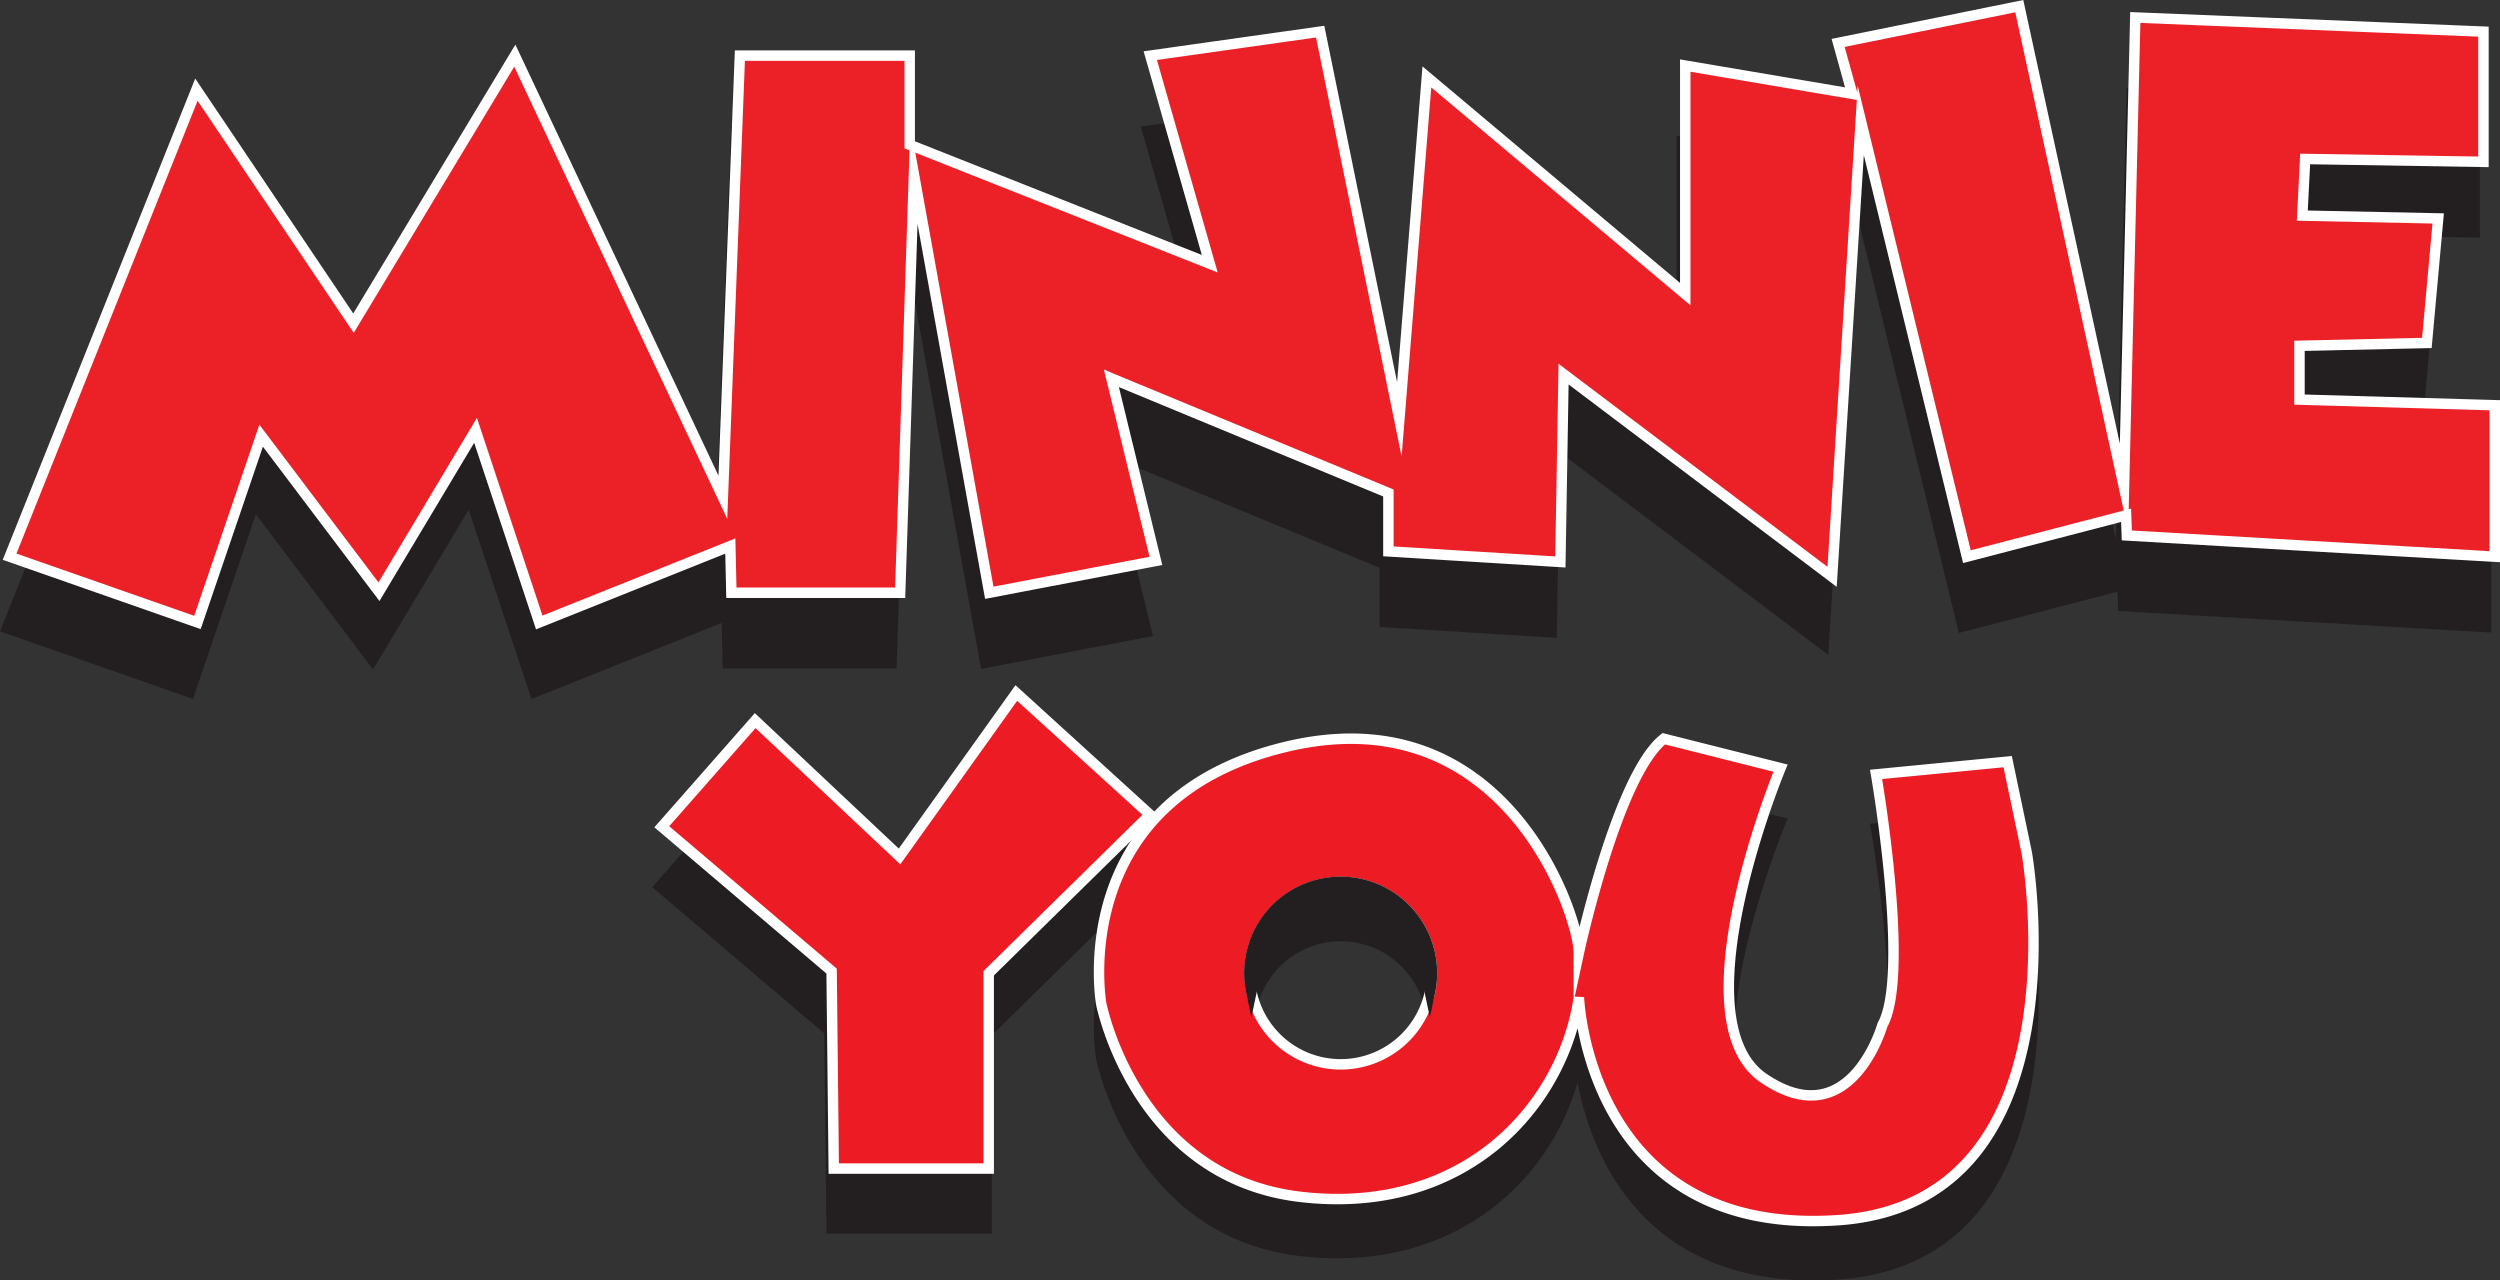 <svg id="Layer_1" data-name="Layer 1" xmlns="http://www.w3.org/2000/svg" viewBox="0 0 478.86 245.25"><rect x="0" y="0" width="478.86" height="245.25" fill="#333333" stroke="none"/><defs><style>.cls-1,.cls-3,.cls-4{fill:#231f20;}.cls-1,.cls-4{stroke:#231f20;}.cls-1,.cls-2,.cls-4,.cls-5{stroke-miterlimit:10;}.cls-2{fill:#ec2127;}.cls-2,.cls-5{stroke:#fff;}.cls-2,.cls-4,.cls-5{stroke-width:2px;}.cls-5{fill:#ed1c24;}</style></defs><polygon class="cls-1" points="0.66 120.63 36.44 31.17 66.53 75.9 97.44 24.66 137.28 109.24 140.54 24.66 173.07 24.66 173.07 41.74 230.54 64.52 219.15 24.66 251.69 20.06 266.86 94.33 272.13 28.73 321.62 70.34 321.62 26.56 353.61 31.98 350.9 22.23 385.6 15.18 405.66 107.35 407.83 17.35 474.51 20.06 474.51 45 440.36 44.45 439.82 55.3 465.84 55.84 463.67 79.69 439.27 80.24 439.27 90.54 476.68 91.62 476.68 120.63 406.2 116.56 406.07 112.7 375.57 120.63 355.24 37.07 349.75 124.49 298.31 85.66 297.7 121.65 264.76 119.61 264.76 108.43 211.7 86.47 220.24 121.44 188.32 127.54 173.88 47.44 171.24 127.54 138.91 127.54 138.71 118.6 102.11 133.24 89.91 96.44 71.41 127.34 48.84 97.45 36.65 133.24 0.66 120.63"/><polygon class="cls-2" points="1.84 106.63 37.62 17.17 67.71 61.9 98.61 10.66 138.46 95.24 141.72 10.66 174.25 10.66 174.25 27.74 231.72 50.51 220.33 10.66 252.87 6.06 268.04 80.33 273.31 14.73 322.8 56.34 322.8 12.56 354.79 17.98 352.08 8.22 386.78 1.18 406.84 93.34 409 3.35 475.69 6.06 475.69 31 441.54 30.45 440.99 41.3 467.02 41.84 464.85 65.69 440.45 66.24 440.45 76.54 477.86 77.62 477.86 106.63 407.38 102.56 407.24 98.7 376.75 106.63 356.42 23.07 350.93 110.49 299.49 71.66 298.88 107.64 265.94 105.61 265.94 94.43 212.88 72.47 221.41 107.44 189.49 113.54 175.06 33.44 172.42 113.54 140.09 113.54 139.89 104.59 103.29 119.23 91.09 82.43 72.59 113.34 50.02 83.45 37.82 119.23 1.84 106.63"/><path class="cls-3" d="M203.22,435.36" transform="translate(-58.57 -297.33)"/><path class="cls-4" d="M446.79,471.07l-3.66-17.48L417.92,456s6.62,38.34,1.22,48c0,0-6.1,21.55-22.77,10.16s3.25-59.36,3.25-59.36l-22.36-5.63c-8.95,7-16.27,41-16.27,41,0-6.91-13.82-49.61-56.11-39.44s-35.38,49.2-35.38,49.2,6.51,33.34,38.23,37S358,519.23,361,498.72c0,0,1.63,45.95,49.61,42.7S446.79,471.07,446.79,471.07ZM332.46,497.76a17.46,17.46,0,1,1,.39-3.65A17.48,17.48,0,0,1,332.46,497.76Z" transform="translate(-58.57 -297.33)"/><polygon class="cls-4" points="144.25 149.5 171.9 175.53 194.26 144.22 219.88 167.53 188.97 197.89 188.97 235.3 159.29 235.3 158.88 197.48 126.35 169.83 144.25 149.5"/><polygon class="cls-5" points="144.65 138.03 172.3 164.05 194.67 132.74 220.28 156.05 189.38 186.42 189.38 223.83 159.7 223.83 159.29 186.01 126.76 158.36 144.65 138.03"/><path class="cls-5" d="M446.79,460.7l-3.66-17.48-25.21,2.44s6.62,38.35,1.22,48c0,0-6.1,21.55-22.77,10.17s3.25-59.37,3.25-59.37l-22.36-5.63c-8.95,7-16.27,41-16.27,41,0-6.92-13.82-49.61-56.11-39.45s-35.38,49.21-35.38,49.21,6.51,33.34,38.23,37S358,508.87,361,488.36c0,0,1.63,45.94,49.61,42.69S446.79,460.7,446.79,460.7ZM332.46,487.4a17.47,17.47,0,1,1,.39-3.65A17.48,17.48,0,0,1,332.46,487.4Z" transform="translate(-58.57 -297.33)"/><path class="cls-4" d="M332.85,483.75a17.59,17.59,0,0,1-.39,3.65,17.48,17.48,0,0,0-34.2,0,17.49,17.49,0,1,1,34.59-3.65Z" transform="translate(-58.57 -297.33)"/></svg>